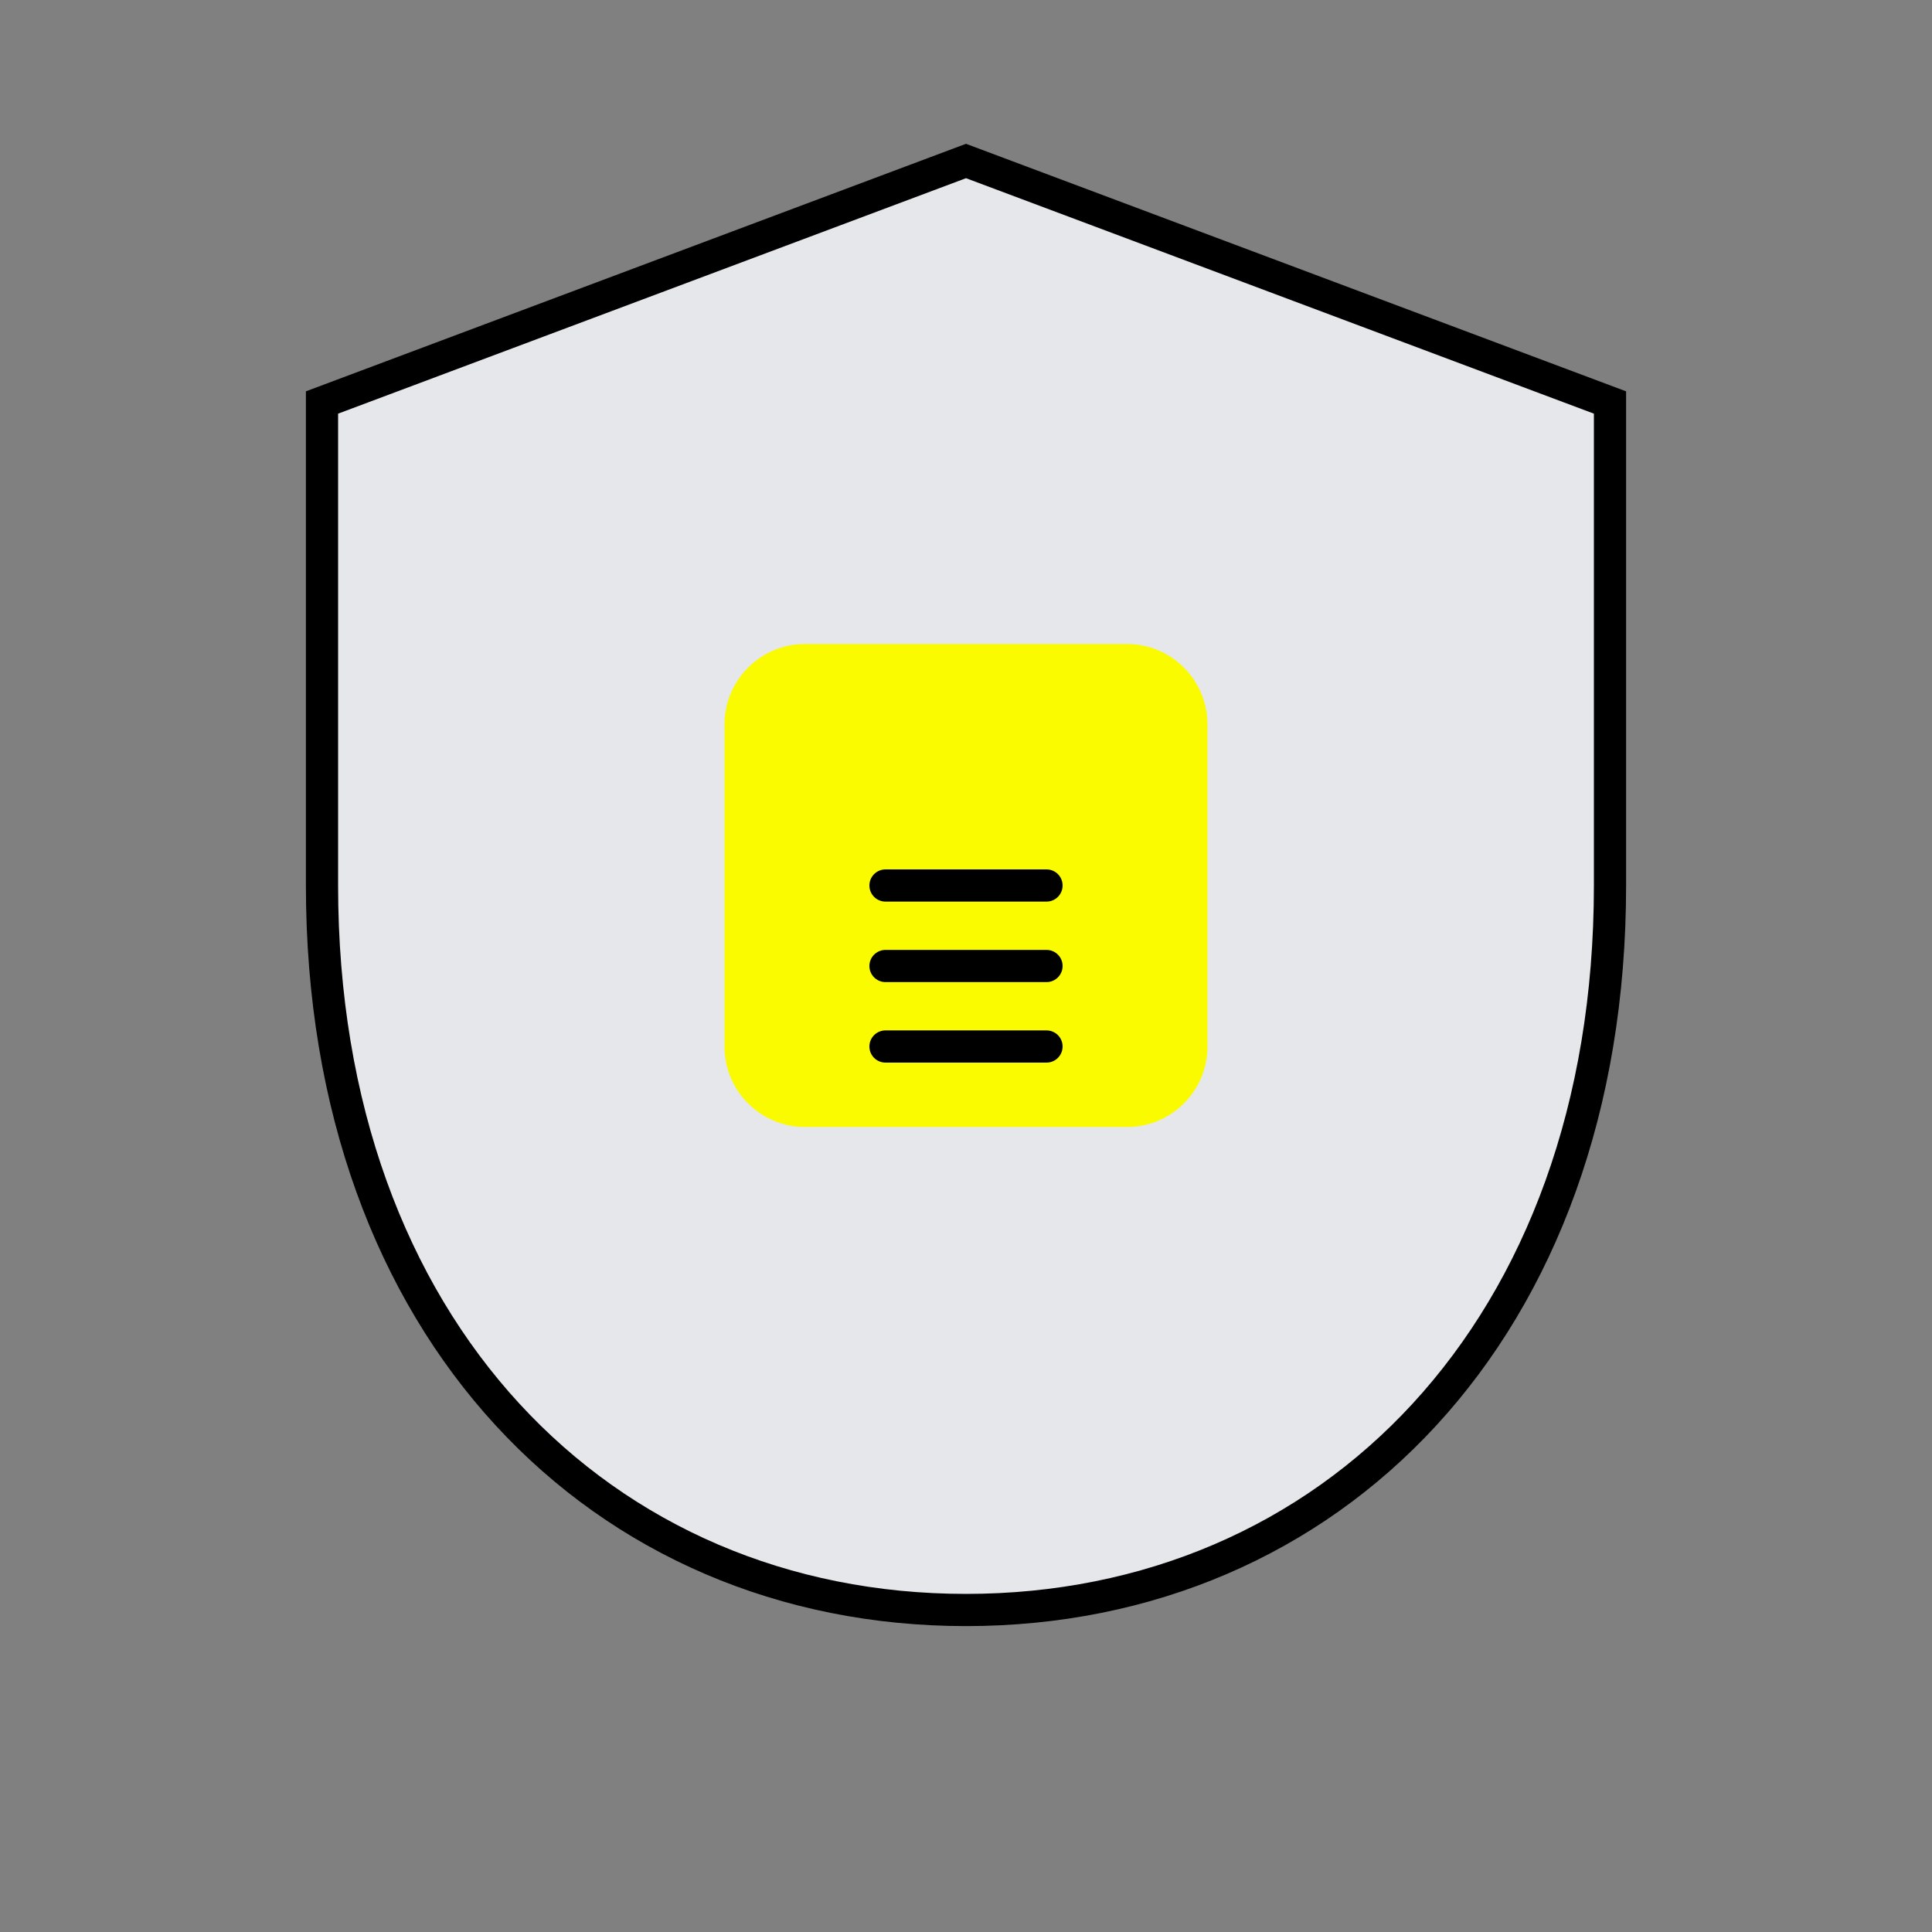 <?xml version="1.0" encoding="UTF-8"?>
<svg width="120" height="120" viewBox="0 0 120 120" fill="none" xmlns="http://www.w3.org/2000/svg">
  <rect x="0" y="0" width="120" height="120" fill="#808080" stroke="none"/>
  <path d="M60 10L20 25V55C20 82.614 37.386 100 60 100C82.614 100 100 82.614 100 55V25L60 10Z" fill="#E5E7EB"/>
  <path d="M45 45C45 42.239 47.239 40 50 40H70C72.761 40 75 42.239 75 45V65C75 67.761 72.761 70 70 70H50C47.239 70 45 67.761 45 65V45Z" fill="#fbfb00"/>
  <path d="M55 55H65M55 60H65M55 65H65" stroke="black" stroke-width="2" stroke-linecap="round"/>
  <path d="M60 10L20 25V55C20 82.614 37.386 100 60 100C82.614 100 100 82.614 100 55V25L60 10Z" stroke="black" stroke-width="2"/>
</svg>
